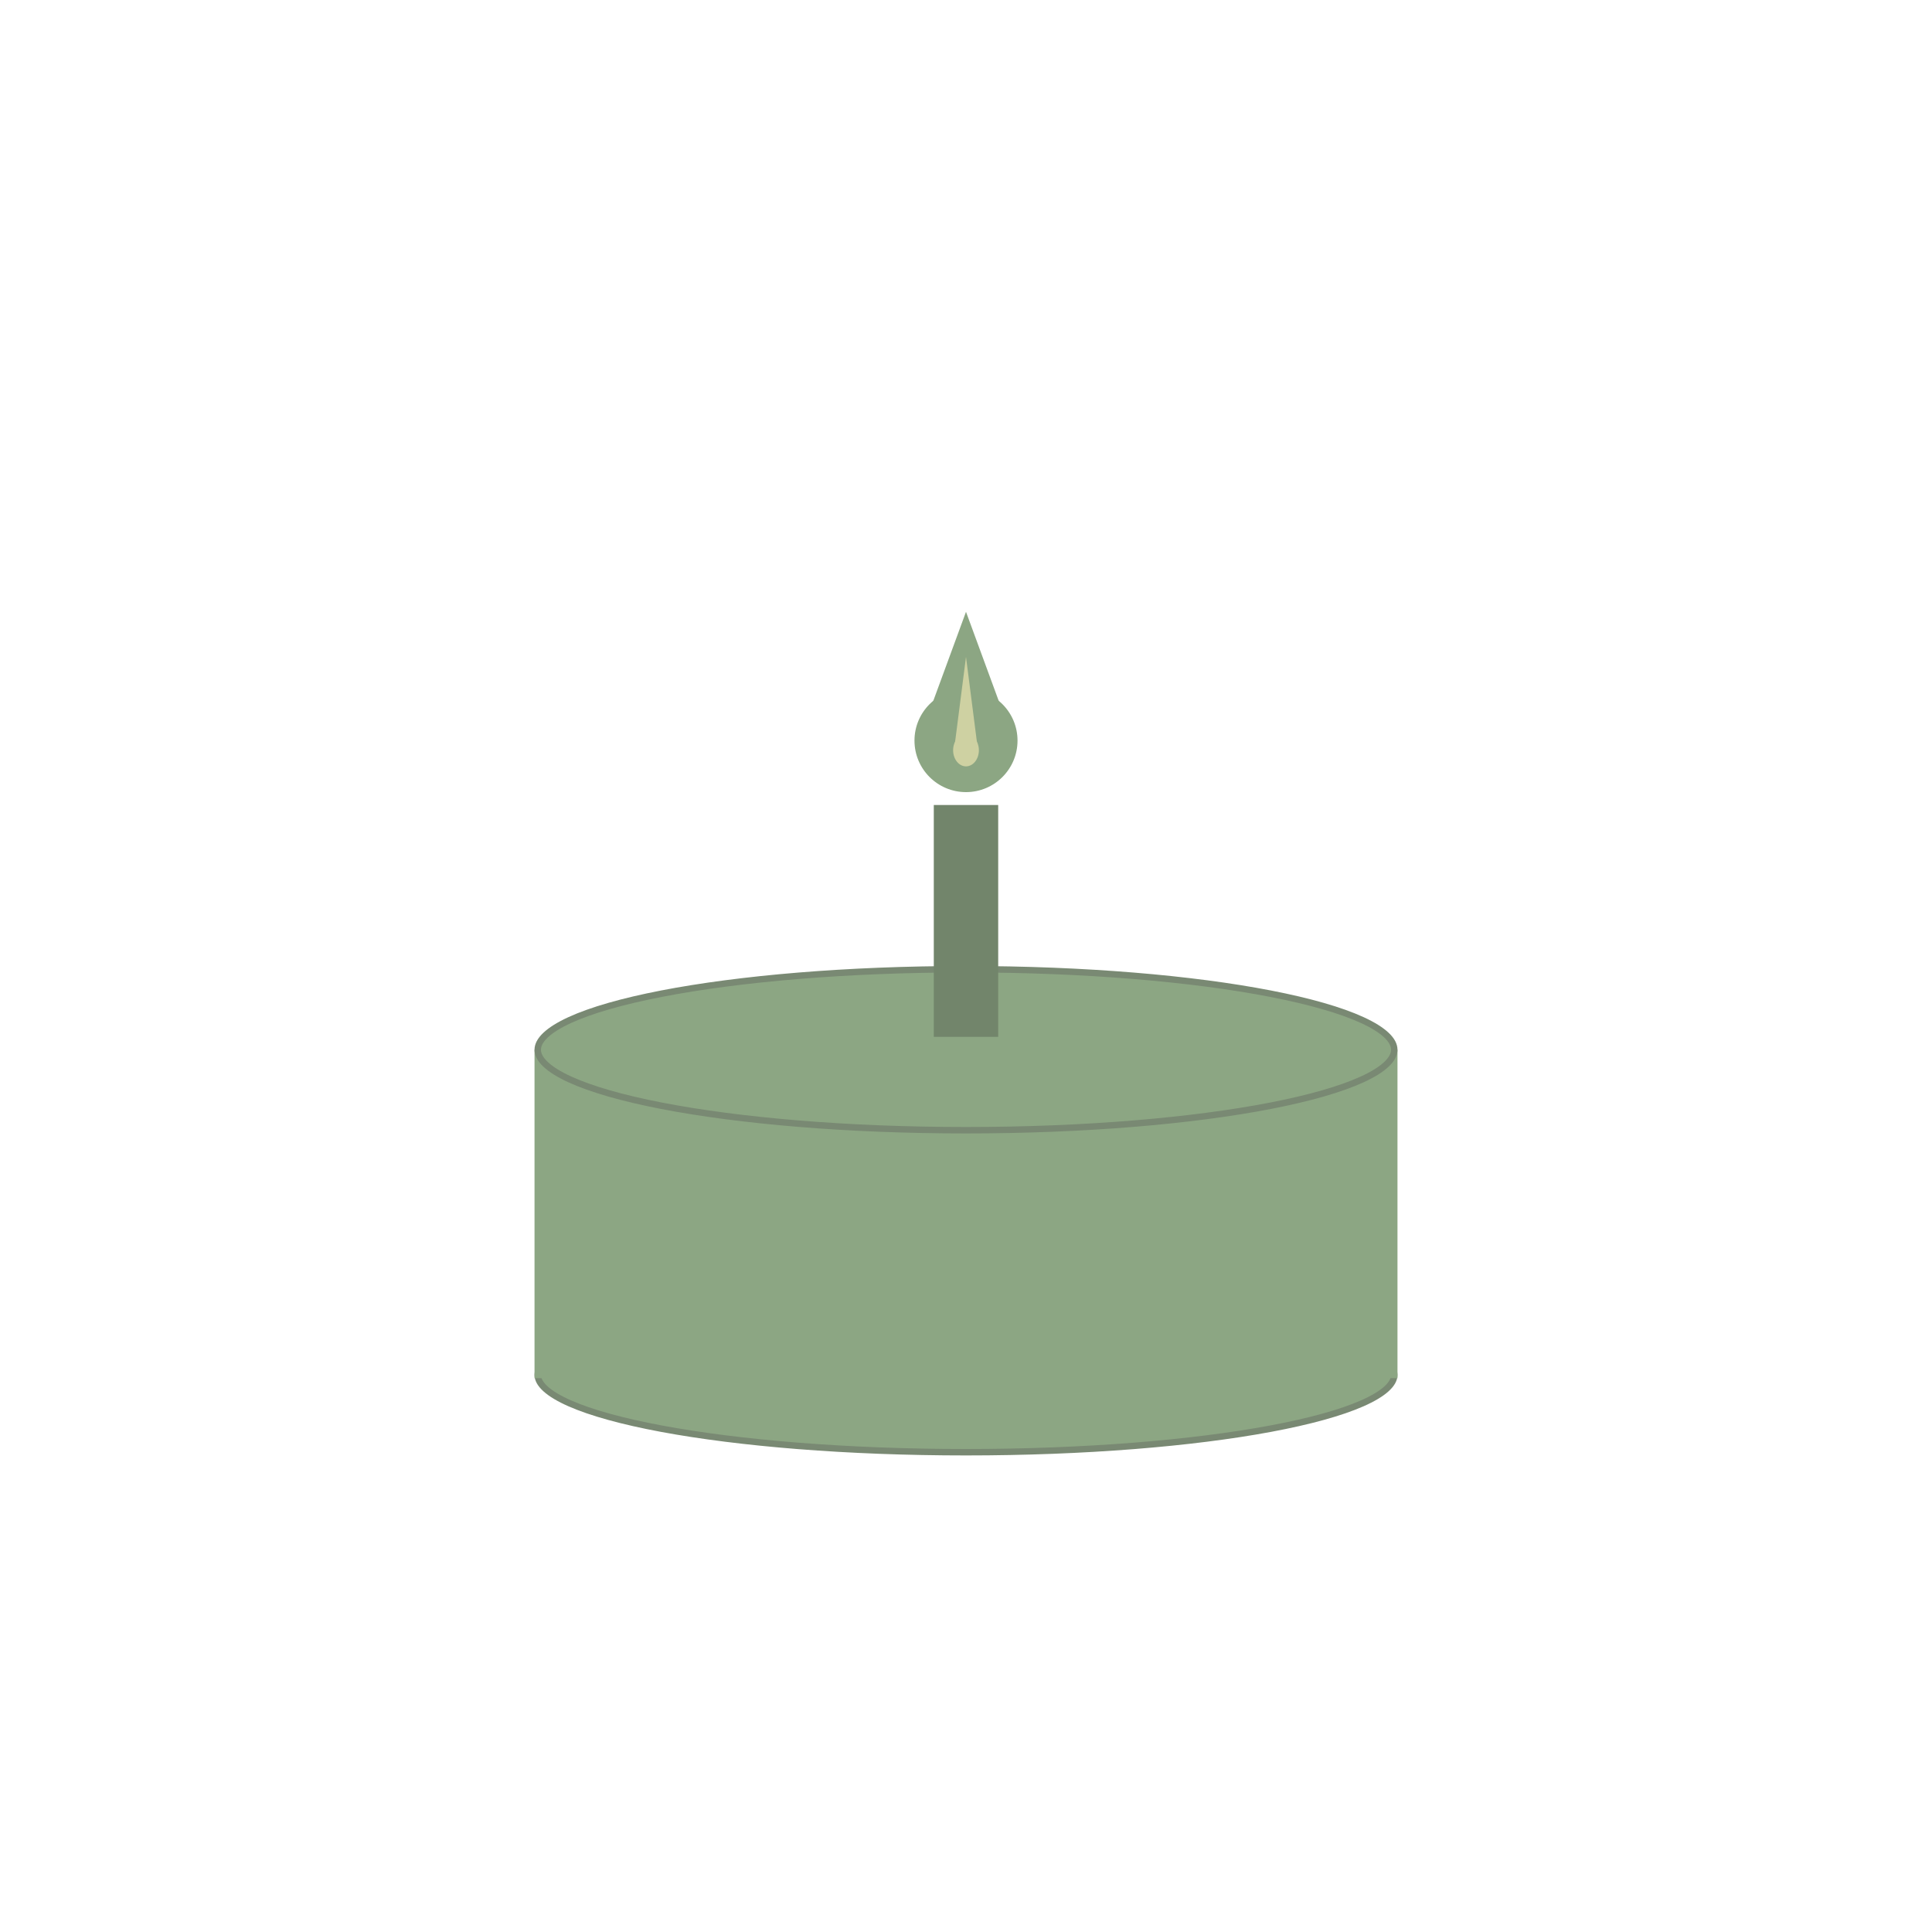 <svg width="300" height="300" viewBox="0 0 300 300" fill="none" xmlns="http://www.w3.org/2000/svg">
<rect width="300" height="300" fill="white"/>
<circle cx="150" cy="115" r="8" fill="#8CA683"/>
<path d="M150 95L156.062 111.5H143.938L150 95Z" fill="#8CA683"/>
<ellipse cx="150" cy="116.5" rx="2" ry="2.5" fill="#CED1A2"/>
<path d="M150 102L151.732 115.5H148.268L150 102Z" fill="#CED1A2"/>
<path d="M216.5 213.5C216.5 214.168 216.139 214.886 215.302 215.65C214.466 216.412 213.204 217.171 211.533 217.908C208.194 219.381 203.332 220.719 197.284 221.847C185.198 224.102 168.48 225.5 150 225.5C131.52 225.5 114.802 224.102 102.716 221.847C96.668 220.719 91.806 219.381 88.467 217.908C86.796 217.171 85.534 216.412 84.698 215.65C83.861 214.886 83.5 214.168 83.5 213.5C83.5 212.832 83.861 212.114 84.698 211.35C85.534 210.588 86.796 209.829 88.467 209.092C91.806 207.619 96.668 206.281 102.716 205.153C114.802 202.898 131.52 201.5 150 201.5C168.48 201.5 185.198 202.898 197.284 205.153C203.332 206.281 208.194 207.619 211.533 209.092C213.204 209.829 214.466 210.588 215.302 211.35C216.139 212.114 216.5 212.832 216.5 213.5Z" fill="#8CA683" stroke="#798973"/>
<rect x="83" y="163" width="134" height="51" fill="#8CA683"/>
<path d="M216.5 163C216.5 163.71 216.131 164.464 215.295 165.257C214.458 166.05 213.197 166.839 211.526 167.606C208.189 169.137 203.327 170.528 197.281 171.702C185.196 174.046 168.48 175.5 150 175.5C131.52 175.5 114.804 174.046 102.719 171.702C96.673 170.528 91.811 169.137 88.474 167.606C86.803 166.839 85.542 166.05 84.705 165.257C83.869 164.464 83.5 163.71 83.5 163C83.5 162.29 83.869 161.536 84.705 160.743C85.542 159.95 86.803 159.161 88.474 158.394C91.811 156.863 96.673 155.472 102.719 154.298C114.804 151.954 131.52 150.5 150 150.5C168.48 150.5 185.196 151.954 197.281 154.298C203.327 155.472 208.189 156.863 211.526 158.394C213.197 159.161 214.458 159.95 215.295 160.743C216.131 161.536 216.5 162.29 216.5 163Z" fill="#8CA683" stroke="#798973"/>
<rect x="145" y="125" width="10" height="36" fill="#72856B"/>
</svg>
